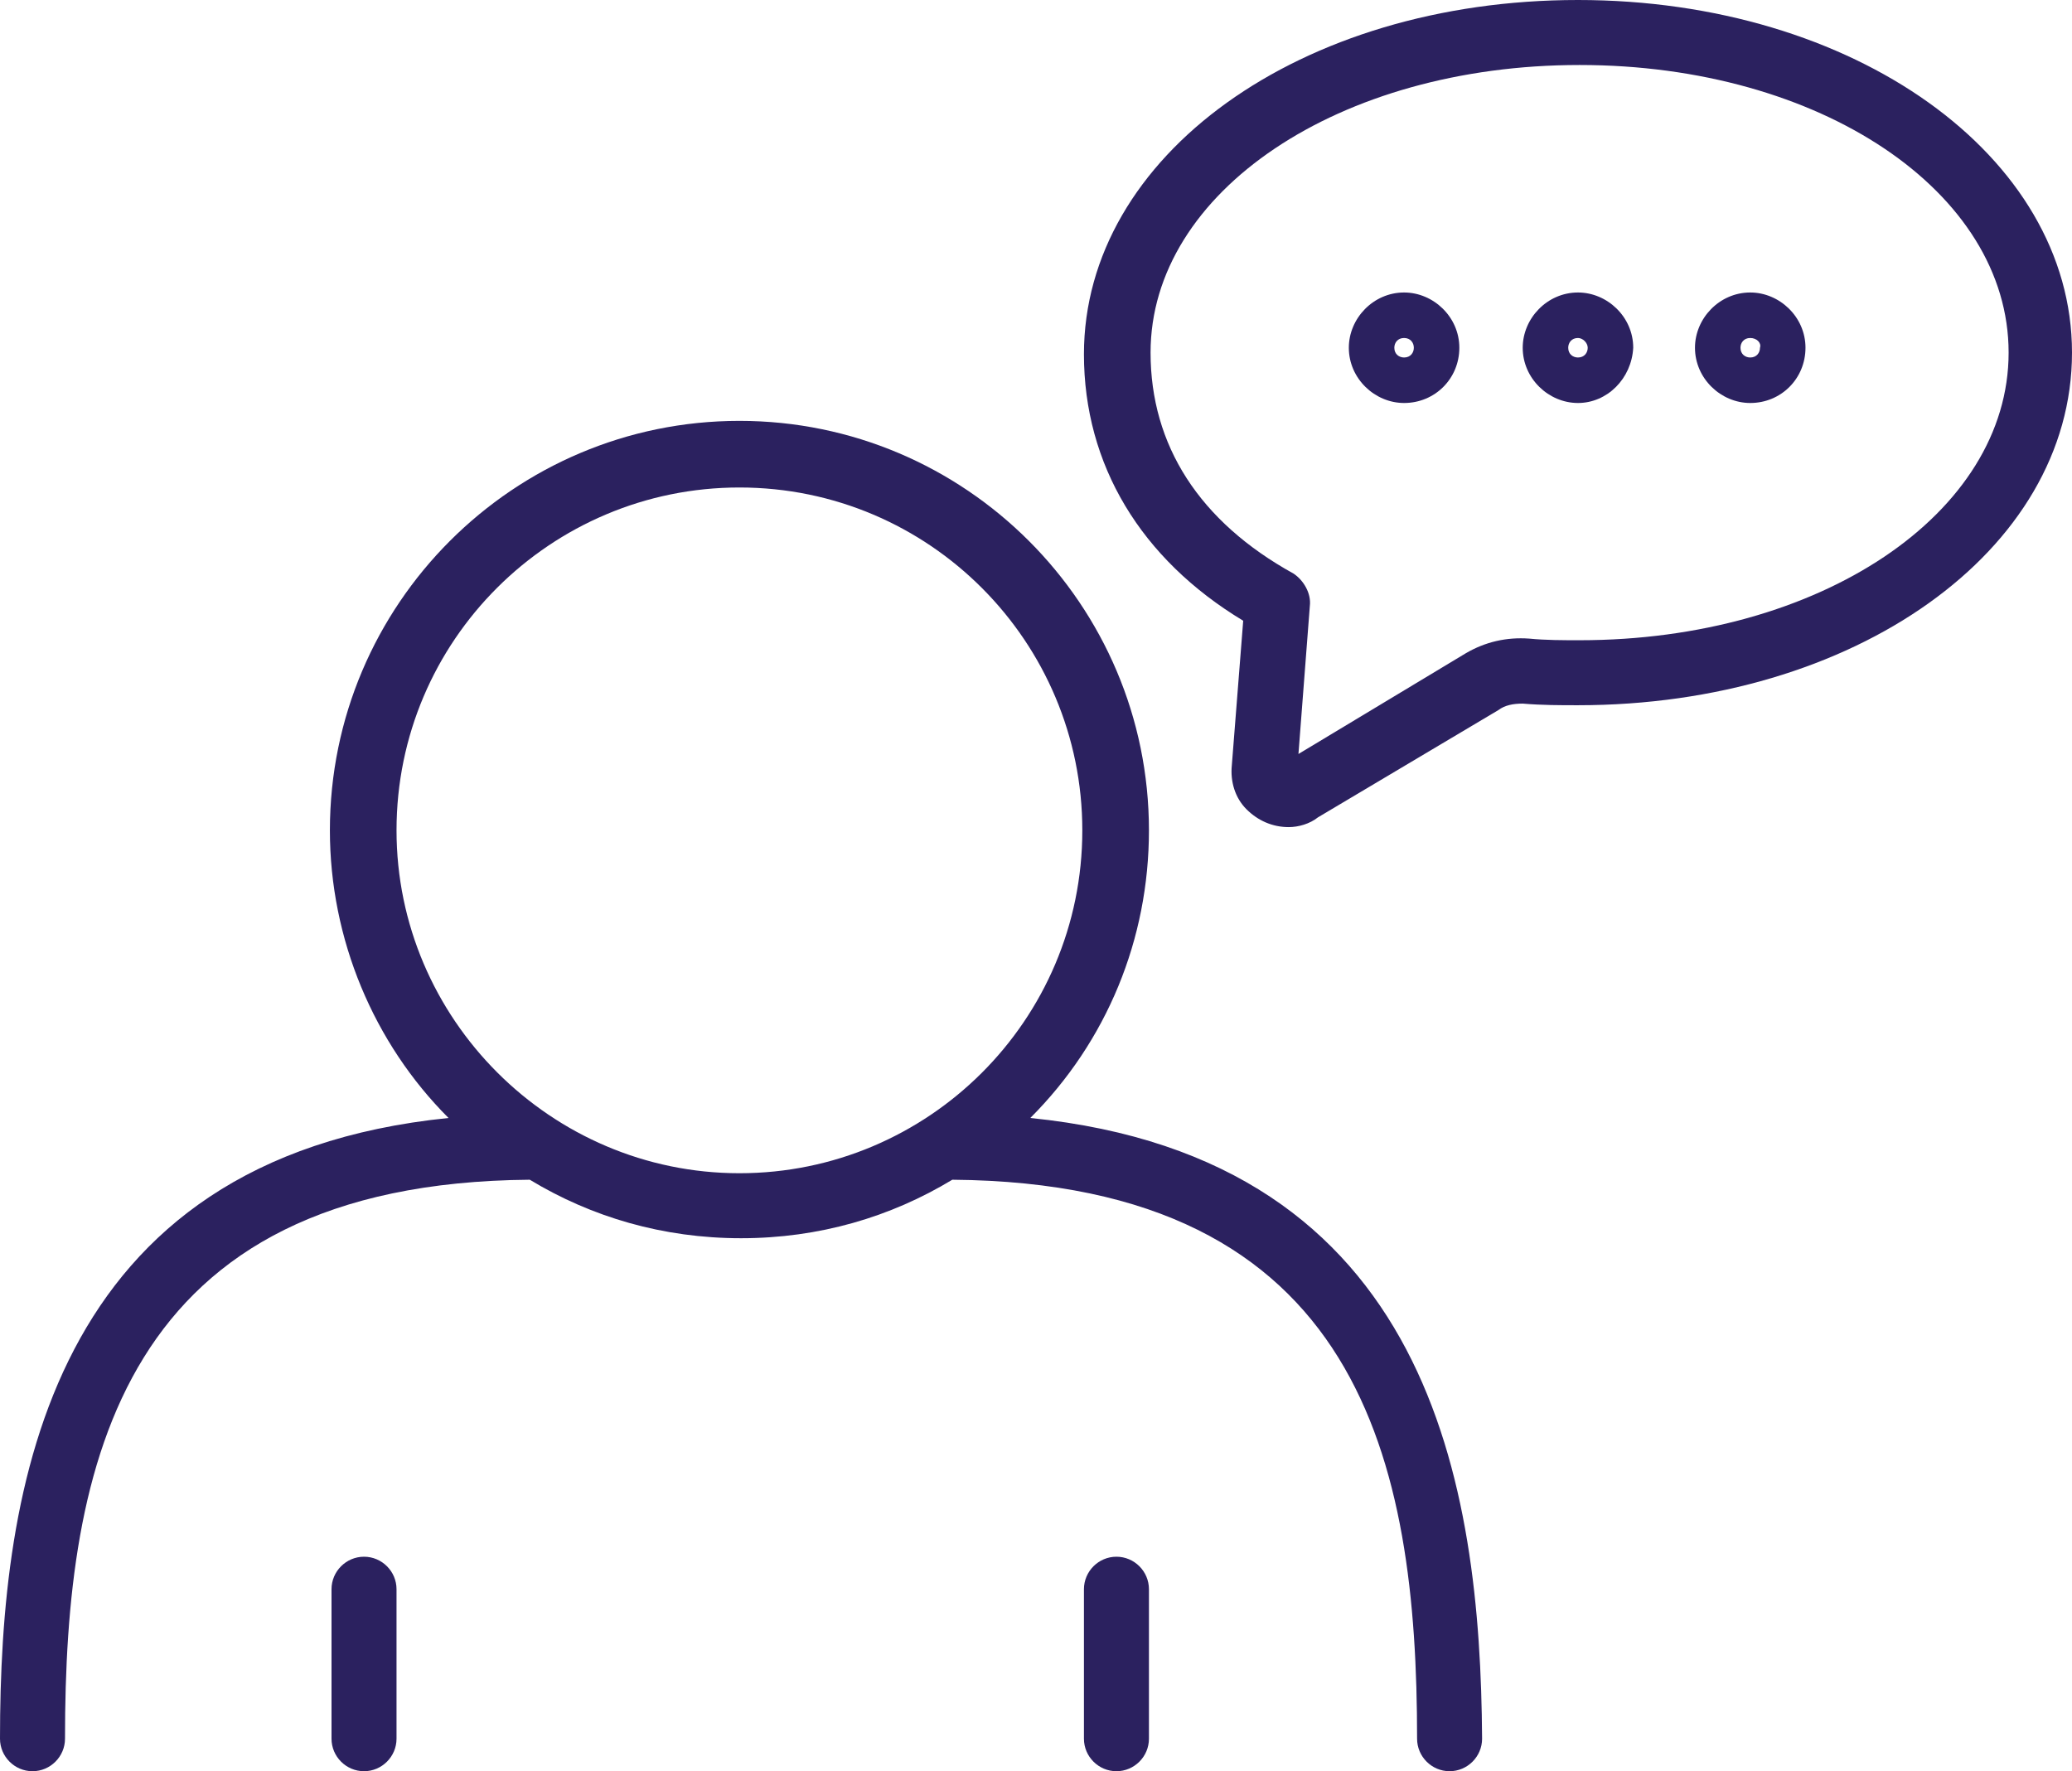 <?xml version="1.0" encoding="utf-8"?>
<!-- Generator: Adobe Illustrator 24.0.2, SVG Export Plug-In . SVG Version: 6.00 Build 0)  -->
<svg version="1.1" id="Layer_1" xmlns="http://www.w3.org/2000/svg" xmlns:xlink="http://www.w3.org/1999/xlink" x="0px" y="0px"
	 viewBox="0 0 127.5 109" style="enable-background:new 0 0 127.5 109;" xml:space="preserve">
<style type="text/css">
	.st0{fill:#2B215F;}
</style>
<g>
	<path class="st0" d="M86.4,24.8c-1.8,0-3.4-1.5-3.4-3.4c0-1.8,1.5-3.4,3.4-3.4c1.8,0,3.4,1.5,3.4,3.4
		C89.8,23.3,88.3,24.8,86.4,24.8z M86.4,20.8c-0.4,0-0.6,0.3-0.6,0.6c0,0.4,0.3,0.6,0.6,0.6c0.4,0,0.6-0.3,0.6-0.6
		C87,21.1,86.8,20.8,86.4,20.8z"/>
	<path class="st0" d="M97.1,24.8c-1.8,0-3.4-1.5-3.4-3.4c0-1.8,1.5-3.4,3.4-3.4c1.8,0,3.4,1.5,3.4,3.4
		C100.4,23.3,98.9,24.8,97.1,24.8z M97.1,20.8c-0.4,0-0.6,0.3-0.6,0.6c0,0.4,0.3,0.6,0.6,0.6c0.4,0,0.6-0.3,0.6-0.6
		C97.7,21.1,97.4,20.8,97.1,20.8z"/>
	<path class="st0" d="M107.7,24.8c-1.8,0-3.4-1.5-3.4-3.4c0-1.8,1.5-3.4,3.4-3.4c1.8,0,3.4,1.5,3.4,3.4
		C111.1,23.3,109.6,24.8,107.7,24.8z M107.7,20.8c-0.4,0-0.6,0.3-0.6,0.6c0,0.4,0.3,0.6,0.6,0.6c0.4,0,0.6-0.3,0.6-0.6
		C108.4,21.1,108.1,20.8,107.7,20.8z"/>
	<g>
		<path class="st0" d="M79.3,50.9c-1,0-1.9-0.4-2.6-1.1c-0.7-0.7-1-1.7-0.9-2.7l0.7-8.9c-6.3-3.8-9.8-9.6-9.8-16.4
			C66.7,9.6,80,0,97.1,0c17,0,30.4,9.6,30.4,21.7c0,12.2-13.4,21.7-30.4,21.7c-1.1,0-2.2,0-3.4-0.1c-0.6,0-1.1,0.1-1.5,0.4
			l-11.1,6.6C80.6,50.7,79.9,50.9,79.3,50.9z M80.6,37.3l-0.7,9.1l10.3-6.2c1.2-0.7,2.5-1,3.9-0.9c1,0.1,2.1,0.1,3.1,0.1
			c14.8,0,26.4-7.8,26.4-17.7c0-9.9-11.6-17.7-26.4-17.7c-14.8,0-26.4,7.8-26.4,17.7c0,5.7,3,10.4,8.8,13.6
			C80.2,35.7,80.7,36.5,80.6,37.3z"/>
	</g>
	<g>
		<path class="st0" d="M63.4,68.8c4.7-4.7,7.3-11,7.3-17.7c0-13.9-11.3-25.2-25.2-25.2c-13.9,0-25.2,11.3-25.2,25.2
			c0,6.7,2.7,13.1,7.3,17.7C3,71.3,0,91.5,0,107c0,1.1,0.9,2,2,2c1.1,0,2-0.9,2-2c0-16.9,3.4-34.2,28.6-34.4c3.8,2.3,8.2,3.6,13,3.6
			s9.2-1.3,13-3.6c25.2,0.2,28.6,17.5,28.6,34.4c0,1.1,0.9,2,2,2s2-0.9,2-2C91.1,91.5,88.1,71.3,63.4,68.8z M24.4,51.1
			c0-11.7,9.5-21.1,21.1-21.1c11.7,0,21.1,9.5,21.1,21.1c0,11.7-9.5,21.1-21.1,21.1C33.9,72.2,24.4,62.7,24.4,51.1z"/>
		<path class="st0" d="M22.4,109c-1.1,0-2-0.9-2-2v-9.2c0-1.1,0.9-2,2-2c1.1,0,2,0.9,2,2v9.2C24.4,108.1,23.5,109,22.4,109z"/>
		<path class="st0" d="M68.7,109c-1.1,0-2-0.9-2-2v-9.2c0-1.1,0.9-2,2-2s2,0.9,2,2v9.2C70.7,108.1,69.8,109,68.7,109z"/>
	</g>
</g>
</svg>
